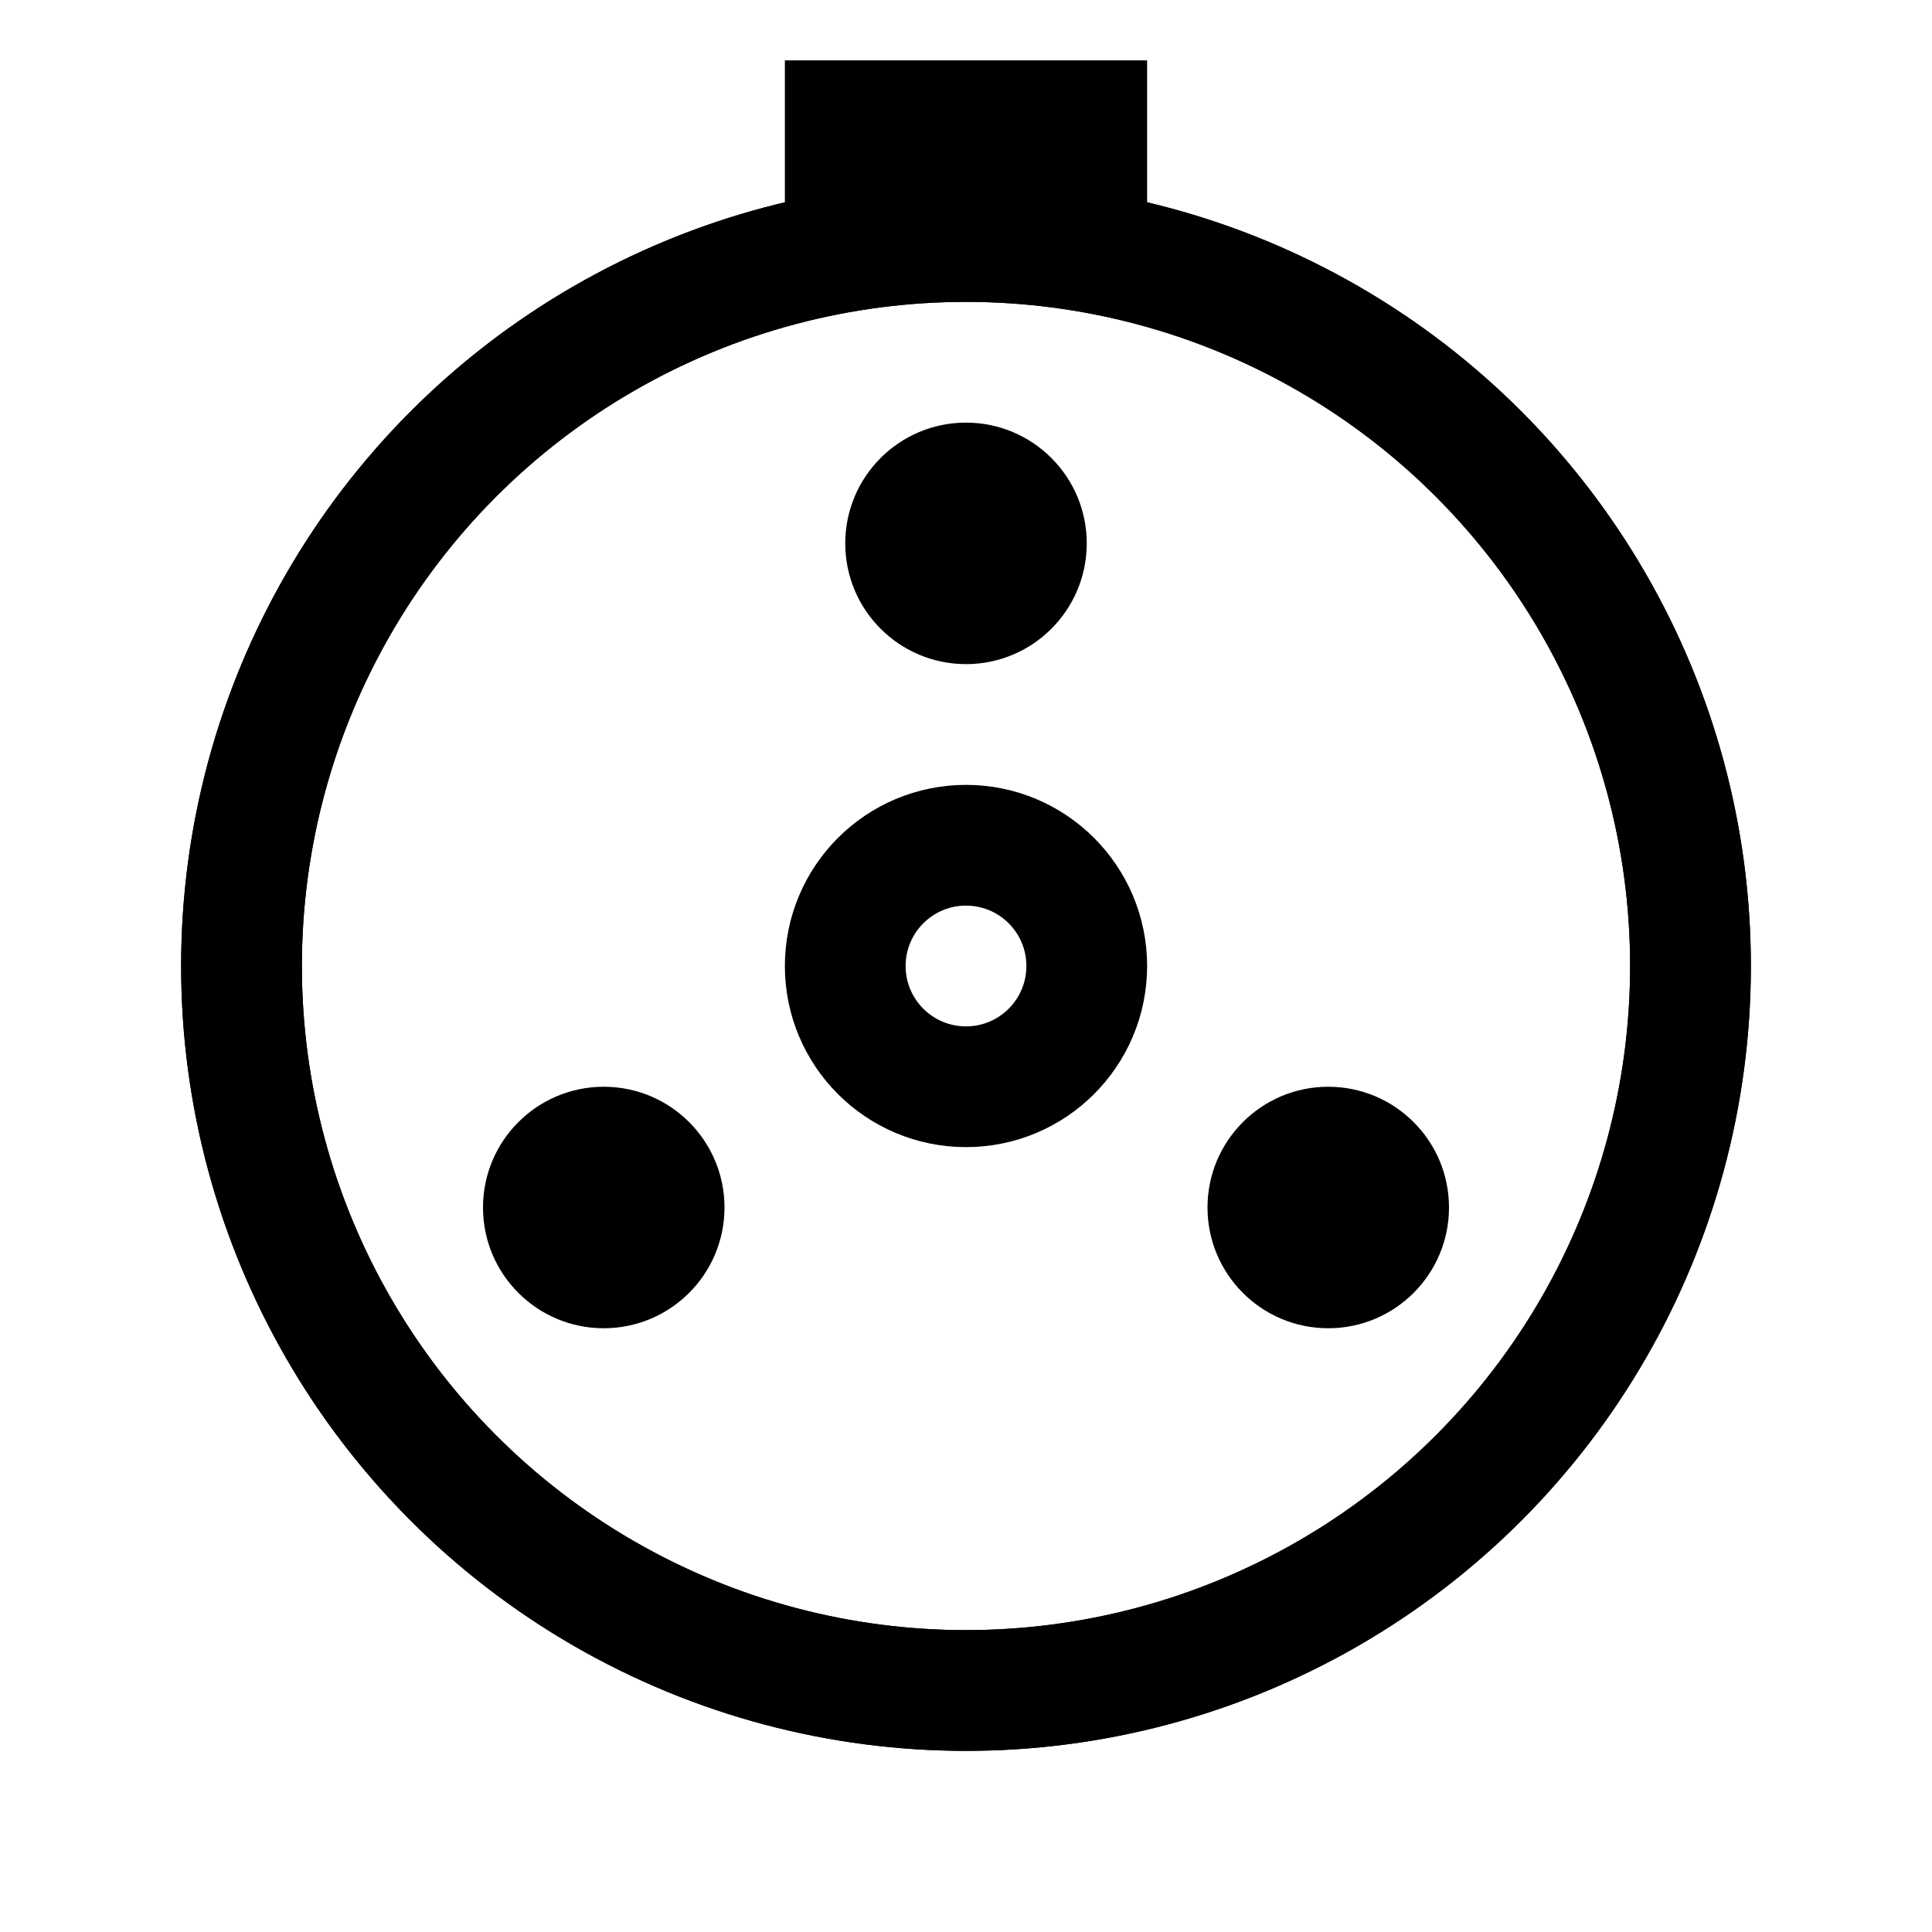 <?xml version="1.0" encoding="iso-8859-1"?>
<!-- Generator: Adobe Illustrator 21.0.2, SVG Export Plug-In . SVG Version: 6.00 Build 0)  -->
<svg version="1.1"  xmlns="http://www.w3.org/2000/svg" xmlns:xlink="http://www.w3.org/1999/xlink" x="0px" y="0px"
	 viewBox="0 0 32 32" style="enable-background:new 0 0 32 32;" xml:space="preserve">
<circle style="fill:none;stroke:#000000;stroke-width:2;stroke-miterlimit:10;" cx="16" cy="16" r="12"/>
<ellipse transform="matrix(0.5 -0.866 0.866 0.5 -5.856 21.856)" style="fill:none;stroke:#000000;stroke-width:2;stroke-miterlimit:10;" cx="16" cy="16" rx="12" ry="12"/>
<circle style="fill:none;stroke:#000000;stroke-width:2;stroke-miterlimit:10;" cx="16" cy="16" r="2"/>
<circle cx="16" cy="9" r="2"/>
<circle cx="22" cy="20" r="2"/>
<circle cx="10" cy="20" r="2"/>
<rect x="13" y="1" width="6" height="3"/>
</svg>
